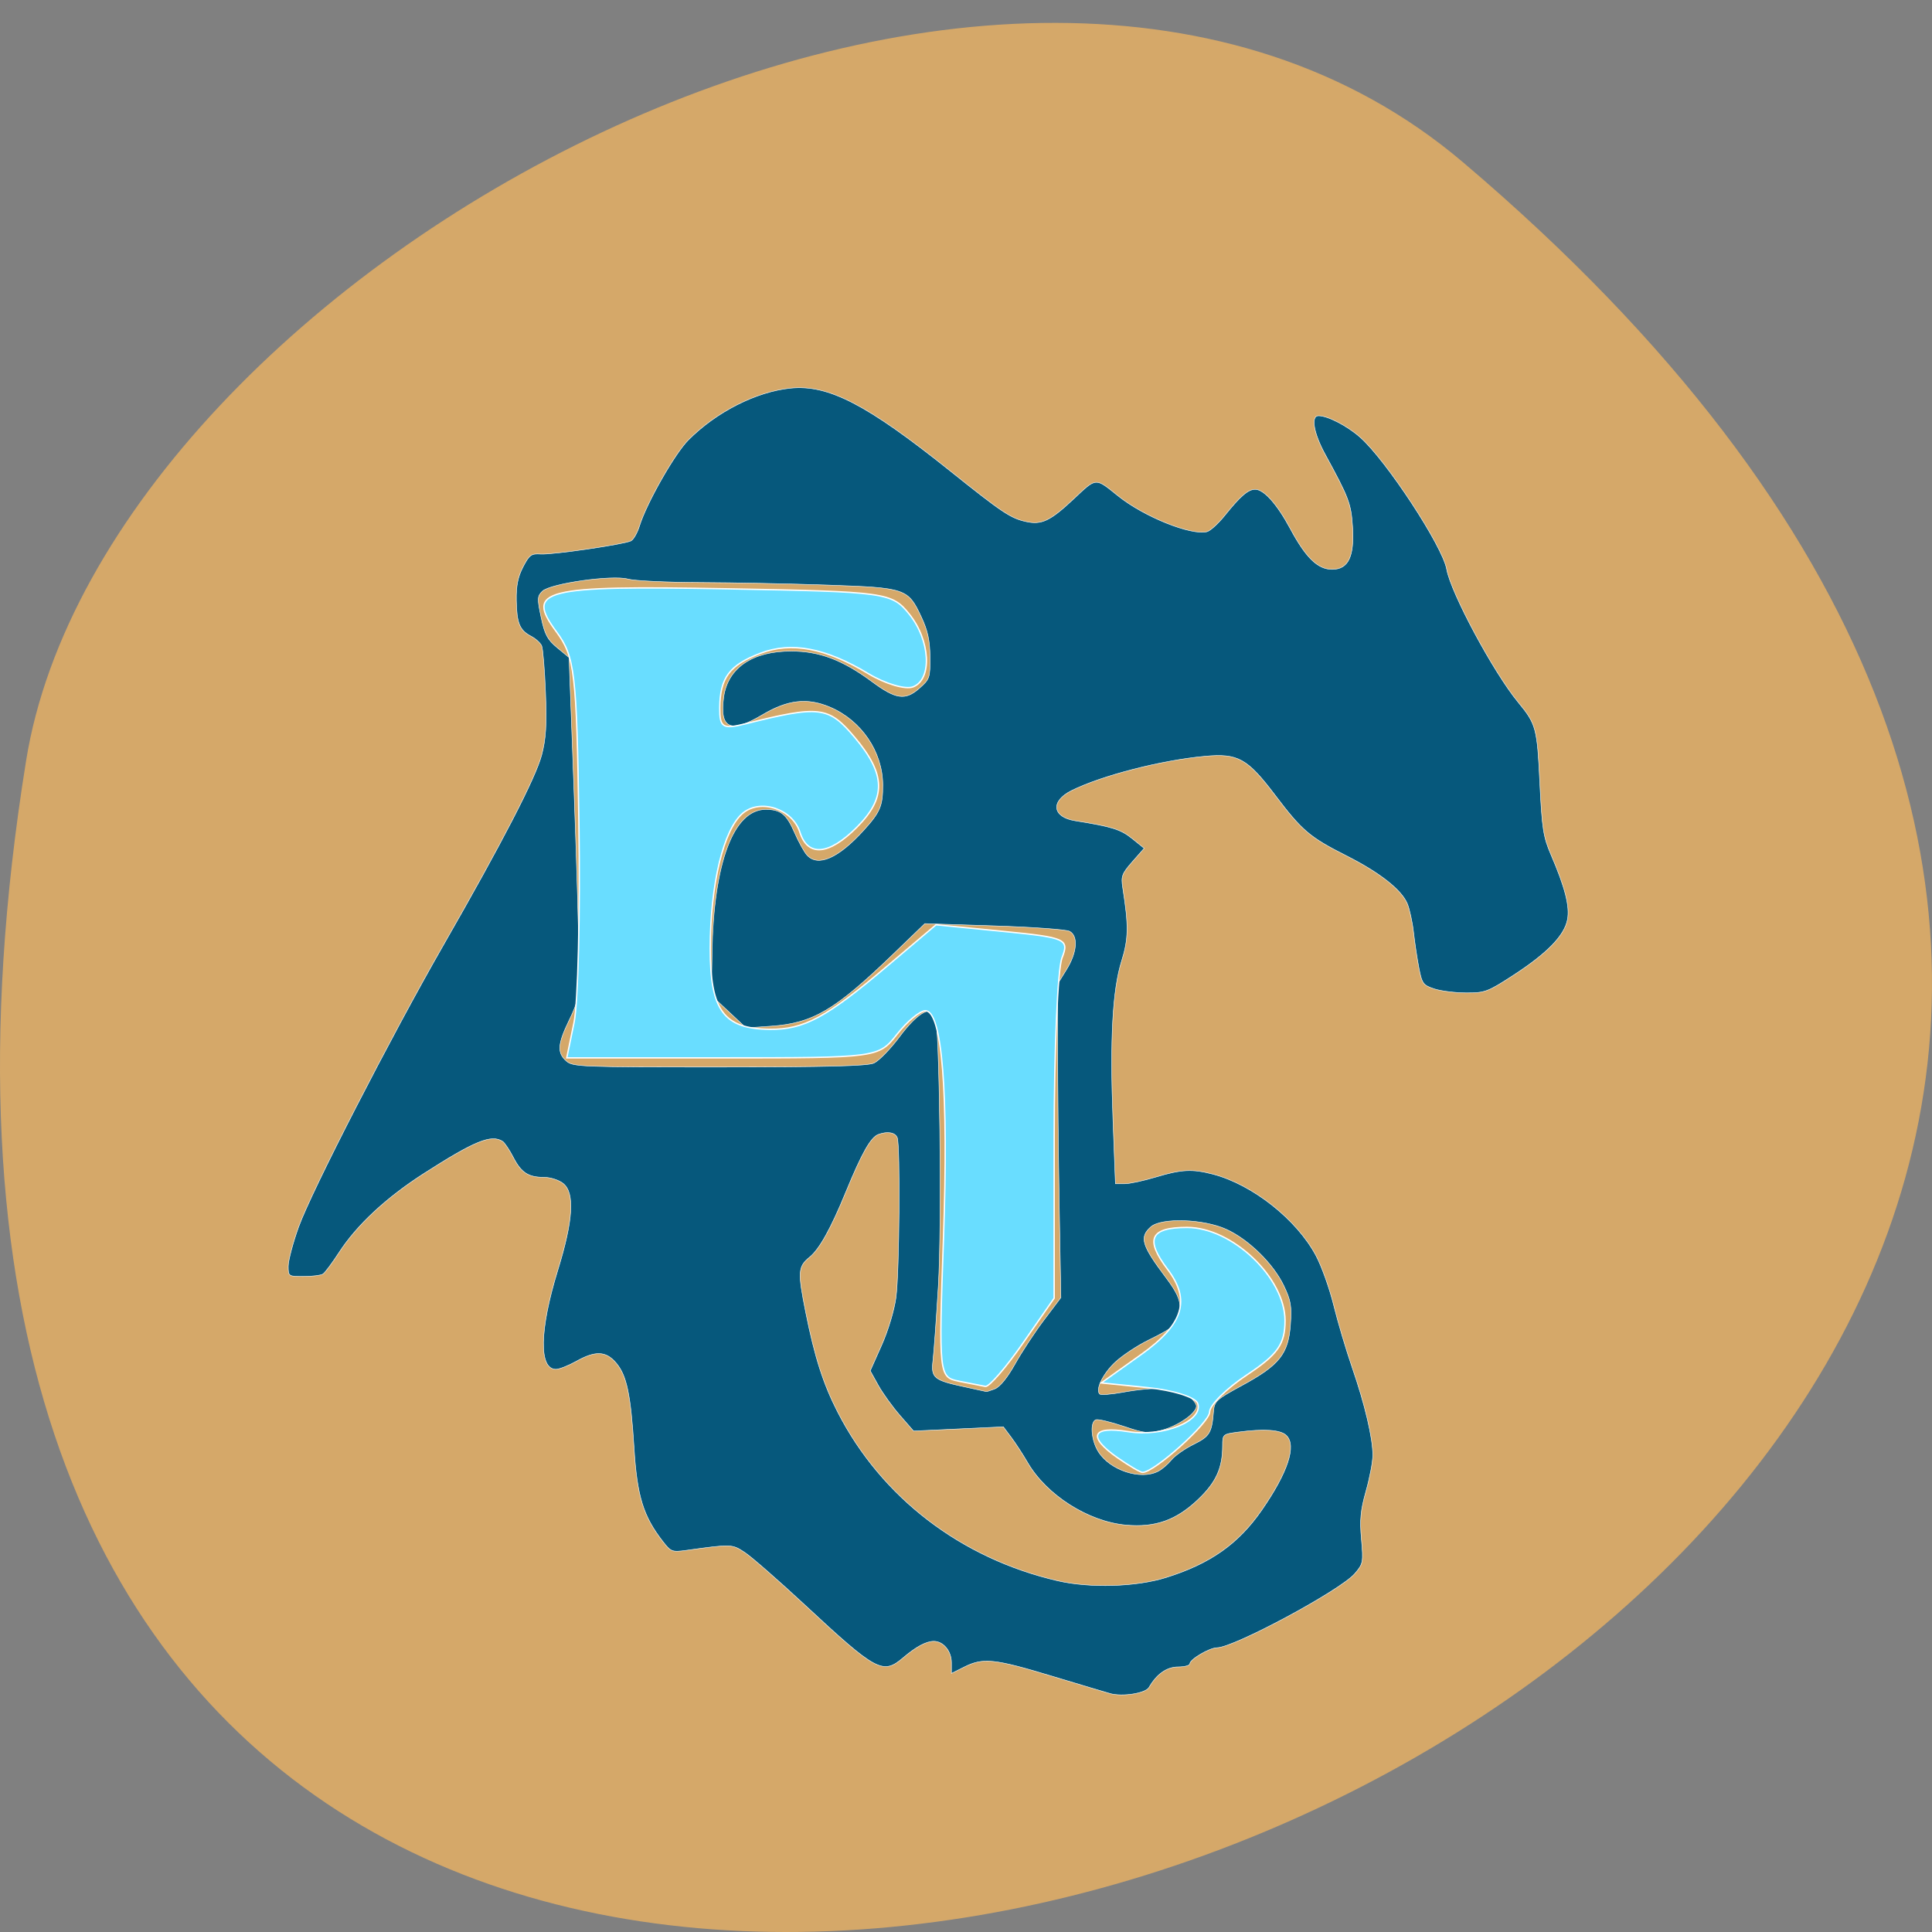 <svg xmlns="http://www.w3.org/2000/svg" viewBox="0 0 256 256"><rect x="0" y="0" width="256" height="256" fill="#808080" stroke="none"/><path d="m 193.83 817.84 c 225.34 191.12 -237.98 374.9 -190.37 79.31 10.438 -64.81 129.65 -130.81 190.37 -79.31 z" fill="#d5a869" color="#000" transform="translate(0 -796.36)"/><g transform="translate(-4.923 3.679)" fill="#06587c" stroke="#fff"><path d="m 152,220.72 c -0.469,-0.128 -3.938,-1.165 -7.708,-2.304 -7.625,-2.303 -9.1,-2.458 -11.585,-1.214 l -1.714,0.857 v -1.427 c 0,-1.533 -1.071,-2.83 -2.335,-2.83 -1.01,0 -2.344,0.718 -4.065,2.182 -2.686,2.285 -3.529,1.831 -13.08,-7.05 -3.452,-3.209 -7.01,-6.313 -7.897,-6.899 -1.702,-1.119 -1.736,-1.12 -7.735,-0.288 -1.9,0.263 -2.051,0.207 -3.121,-1.168 -2.606,-3.347 -3.422,-5.991 -3.823,-12.392 -0.448,-7.156 -0.976,-9.64 -2.403,-11.3 -1.333,-1.551 -2.728,-1.6 -5.259,-0.182 -1.036,0.58 -2.247,1.055 -2.69,1.055 -2.293,0 -2.193,-5.206 0.252,-13.143 2.042,-6.628 2.263,-10.245 0.703,-11.484 -0.566,-0.45 -1.689,-0.811 -2.518,-0.811 -2.098,0 -3.03,-0.604 -4.093,-2.664 -0.509,-0.983 -1.143,-1.928 -1.408,-2.099 -1.489,-0.961 -3.722,-0.049 -10.439,4.264 -4.987,3.202 -8.877,6.824 -11.236,10.463 -0.907,1.399 -1.867,2.684 -2.133,2.855 -0.266,0.171 -1.409,0.314 -2.54,0.318 -2.03,0.007 -2.056,-0.011 -2.056,-1.363 0,-0.753 0.618,-3.091 1.373,-5.194 1.678,-4.672 12.229,-25.21 19.17,-37.32 7.834,-13.663 12.245,-22.2 13.04,-25.23 0.561,-2.146 0.673,-3.973 0.506,-8.267 -0.118,-3.03 -0.347,-5.819 -0.509,-6.194 -0.162,-0.375 -0.786,-0.94 -1.387,-1.255 -1.541,-0.807 -1.917,-1.714 -1.97,-4.745 -0.034,-1.949 0.202,-3.129 0.89,-4.45 0.834,-1.601 1.089,-1.787 2.335,-1.704 1.55,0.103 11,-1.277 11.963,-1.746 0.334,-0.164 0.842,-1.051 1.129,-1.973 0.937,-3.01 4.654,-9.556 6.456,-11.372 3.717,-3.745 9.01,-6.432 13.569,-6.891 5,-0.504 10.112,2.142 21.09,10.924 6.982,5.584 8.06,6.304 10.1,6.755 2.082,0.46 3.221,-0.085 6.369,-3.046 2.998,-2.82 2.789,-2.807 5.828,-0.361 3.425,2.757 9.698,5.28 11.793,4.744 0.436,-0.112 1.502,-1.085 2.368,-2.163 2.064,-2.569 3.084,-3.444 4.01,-3.444 1.159,0 2.905,1.955 4.648,5.203 2.075,3.868 3.65,5.397 5.558,5.397 2.147,0 2.96,-1.716 2.697,-5.695 -0.2,-3.03 -0.497,-3.812 -3.618,-9.528 -1.543,-2.826 -1.941,-5.128 -0.886,-5.128 1.217,0 3.804,1.338 5.514,2.851 3.472,3.072 10.927,14.438 11.462,17.475 0.554,3.142 6.208,13.668 9.465,17.62 2.397,2.909 2.533,3.414 2.882,10.683 0.29,6.06 0.465,7.183 1.48,9.54 1.867,4.334 2.511,6.867 2.181,8.585 -0.404,2.112 -2.654,4.437 -7.085,7.325 -3.47,2.262 -3.826,2.396 -6.321,2.391 -1.454,-0.003 -3.363,-0.241 -4.241,-0.528 -1.471,-0.481 -1.632,-0.698 -2.028,-2.724 -0.237,-1.211 -0.559,-3.346 -0.717,-4.745 -0.158,-1.399 -0.535,-3.128 -0.838,-3.842 -0.783,-1.845 -3.661,-4.105 -8.07,-6.333 -4.871,-2.464 -5.857,-3.303 -9.441,-8.03 -3.684,-4.863 -4.918,-5.551 -9.263,-5.155 -5.778,0.526 -13.667,2.552 -17.691,4.544 -2.827,1.399 -2.592,3.514 0.445,4 4.885,0.782 6.06,1.149 7.562,2.361 l 1.601,1.293 -1.555,1.768 c -1.393,1.583 -1.527,1.945 -1.286,3.464 0.797,5.03 0.769,6.789 -0.153,9.714 -1.199,3.802 -1.552,10.36 -1.137,21.13 l 0.322,8.374 h 1.206 c 0.663,0 2.53,-0.401 4.149,-0.89 3.373,-1.02 4.825,-1.095 7.547,-0.385 5.262,1.371 11.125,6.01 13.679,10.815 0.743,1.399 1.797,4.356 2.343,6.572 0.545,2.215 1.65,5.936 2.455,8.268 1.677,4.859 2.725,9.315 2.725,11.59 0,0.864 -0.405,2.998 -0.899,4.742 -0.722,2.547 -0.843,3.803 -0.611,6.38 0.275,3.067 0.236,3.27 -0.885,4.574 -1.903,2.215 -16.03,9.809 -18.25,9.814 -0.984,0.002 -3.596,1.536 -3.596,2.112 0,0.237 -0.691,0.43 -1.535,0.43 -1.521,0 -2.849,0.929 -3.881,2.715 -0.457,0.79 -3.507,1.269 -5.177,0.811 z m 7.431,-15.372 c 5.844,-1.822 9.589,-4.459 12.682,-8.929 3.458,-4.998 4.63,-8.552 3.263,-9.891 -0.773,-0.758 -2.963,-0.907 -6.445,-0.439 -1.967,0.264 -2.01,0.301 -2.01,1.802 -0.005,2.965 -0.852,4.833 -3.217,7.094 -2.909,2.78 -5.7,3.772 -9.606,3.414 -4.98,-0.455 -10.509,-3.974 -13.01,-8.283 -0.628,-1.081 -1.609,-2.587 -2.179,-3.348 l -1.037,-1.383 -5.947,0.278 -5.947,0.278 -1.805,-2.068 c -0.993,-1.137 -2.285,-2.933 -2.873,-3.99 l -1.068,-1.922 1.508,-3.385 c 0.867,-1.945 1.678,-4.647 1.907,-6.353 0.444,-3.309 0.573,-20.12 0.163,-21.16 -0.27,-0.69 -1.317,-0.864 -2.507,-0.417 -1.01,0.38 -2.179,2.454 -4.319,7.669 -1.976,4.816 -3.49,7.534 -4.781,8.583 -1.541,1.253 -1.591,1.952 -0.516,7.322 1.188,5.936 2.333,9.507 4.242,13.226 5.8,11.3 16.334,19.375 29.14,22.336 4.29,0.992 10.39,0.809 14.369,-0.432 z m -1.038,-14.08 c 0.516,-0.27 1.301,-0.944 1.746,-1.498 0.445,-0.554 1.76,-1.479 2.923,-2.056 2.161,-1.073 2.428,-1.513 2.662,-4.391 0.108,-1.333 0.39,-1.589 3.779,-3.429 4.931,-2.677 6.125,-4.167 6.404,-7.989 0.184,-2.525 0.061,-3.266 -0.871,-5.217 -1.399,-2.93 -4.674,-6.141 -7.629,-7.48 -3.041,-1.378 -8.6,-1.555 -9.995,-0.319 -1.537,1.363 -1.22,2.432 1.988,6.7 1.44,1.916 1.895,2.901 1.895,4.104 0,1.876 -0.533,2.411 -4.196,4.205 -1.474,0.722 -3.456,2.036 -4.404,2.919 -1.624,1.513 -2.656,3.634 -2.056,4.223 0.149,0.146 1.51,0.042 3.02,-0.232 4.328,-0.781 7.317,-0.649 8.655,0.382 0.627,0.483 1.141,1.134 1.141,1.446 0,0.928 -2.352,2.585 -4.507,3.176 -1.844,0.506 -2.27,0.464 -5.137,-0.497 -1.719,-0.577 -3.37,-0.969 -3.667,-0.871 -0.821,0.27 -0.644,2.692 0.308,4.221 1.543,2.479 5.622,3.816 7.937,2.602 z m -21.642,-10.924 c 0.66,-0.246 1.656,-1.471 2.671,-3.286 0.89,-1.592 2.621,-4.222 3.845,-5.845 l 2.227,-2.951 -0.216,-12.1 c -0.119,-6.655 -0.213,-16.01 -0.209,-20.791 l 0.007,-8.692 1.178,-1.908 c 1.392,-2.255 1.559,-4.44 0.385,-5.05 -0.442,-0.232 -4.936,-0.554 -9.988,-0.718 l -9.185,-0.297 -4.189,4.04 c -7.718,7.444 -10.629,9.162 -16.17,9.547 l -3.324,0.231 -2.303,-2.154 -2.303,-2.154 0.094,-5.642 c 0.198,-11.922 2.847,-18.998 7.11,-18.998 1.988,0 2.762,0.619 3.821,3.057 0.536,1.234 1.275,2.577 1.643,2.985 1.455,1.615 4.153,0.437 7.529,-3.286 2.186,-2.41 2.53,-3.232 2.519,-6.01 -0.017,-4.397 -2.842,-8.552 -7.01,-10.308 -3.01,-1.27 -5.589,-0.971 -8.97,1.041 -4.206,2.502 -5.672,1.825 -5.1,-2.356 0.531,-3.874 3.818,-6.11 8.967,-6.099 3.739,0.008 6.792,1.164 10.694,4.049 3.154,2.332 4.397,2.511 6.241,0.896 1.397,-1.223 1.461,-1.408 1.437,-4.176 -0.019,-2.183 -0.302,-3.488 -1.15,-5.298 -1.765,-3.769 -2.037,-3.861 -12.407,-4.224 -4.911,-0.172 -12.534,-0.325 -16.94,-0.341 -4.406,-0.016 -8.692,-0.22 -9.523,-0.454 -2.061,-0.579 -10.297,0.59 -11.344,1.611 -0.672,0.655 -0.687,0.979 -0.163,3.459 0.481,2.279 0.839,2.953 2.141,4.03 l 1.563,1.291 0.654,17.595 c 0.36,9.677 0.655,19.885 0.657,22.683 0.002,4.775 -0.078,5.253 -1.296,7.776 -1.536,3.179 -1.617,4.318 -0.387,5.408 0.868,0.769 1.836,0.807 20.237,0.803 14.19,-0.004 19.642,-0.141 20.515,-0.519 0.654,-0.283 2.19,-1.857 3.413,-3.499 2.219,-2.979 3.991,-4.104 4.698,-2.984 0.61,0.967 0.935,27.81 0.437,36.05 -0.261,4.314 -0.58,8.734 -0.709,9.821 -0.277,2.336 0.085,2.633 4.32,3.534 1.468,0.313 2.705,0.584 2.749,0.602 0.044,0.018 0.554,-0.143 1.133,-0.358 z" stroke-width="0.063"/><g fill="#69ddff" stroke-width="0.182"><path d="m 131.95,179.33 c -2.613,-0.512 -2.652,-0.881 -2.01,-18.969 0.683,-19.255 -0.183,-30.11 -2.4,-30.11 -0.717,0 -2.409,1.405 -3.76,3.121 -2.442,3.105 -2.566,3.121 -23.11,3.121 H 80.02 l 0.966,-4.682 c 0.531,-2.575 0.822,-14.469 0.645,-26.43 -0.294,-19.957 -0.54,-22.04 -2.982,-25.348 -4.128,-5.583 -1.904,-6.141 22.693,-5.69 20.983,0.384 21.744,0.489 24.04,3.319 2.819,3.482 3.102,8.684 0.525,9.673 -1.013,0.389 -3.682,-0.4 -5.931,-1.752 -5.674,-3.411 -10.176,-4.263 -14.278,-2.703 -4.129,1.57 -5.373,3.24 -5.399,7.249 -0.017,2.602 0.391,2.852 3.414,2.096 9.839,-2.461 11,-2.317 14.465,1.8 4.134,4.913 4.202,7.995 0.262,11.935 -3.692,3.692 -6.482,3.926 -7.528,0.631 -0.974,-3.069 -5.196,-4.483 -7.55,-2.529 -2.56,2.125 -4.316,9.409 -4.325,17.935 -0.008,8.219 1.774,10.642 7.879,10.711 4.522,0.051 7.479,-1.537 15.503,-8.324 l 6.533,-5.526 8.863,0.873 c 8.372,0.825 8.806,1.019 7.829,3.511 -0.569,1.451 -1.035,12.19 -1.037,23.864 l -0.003,21.23 -4.118,5.931 c -2.265,3.262 -4.512,5.854 -4.994,5.761 -0.482,-0.094 -2.076,-0.405 -3.542,-0.692 z"/><path d="m 153,189.48 c -4.01,-2.806 -3.413,-4.246 1.424,-3.461 4.624,0.75 9.964,-1.415 9.203,-3.732 -0.267,-0.812 -3.251,-1.757 -6.631,-2.1 l -6.146,-0.624 5.259,-3.746 c 5.627,-4.01 6.623,-7.209 3.521,-11.311 -3.02,-3.999 -2.305,-5.545 2.582,-5.545 5.978,0 12.985,6.661 12.985,12.343 0,3.112 -0.961,4.489 -4.994,7.158 -2.747,1.818 -4.994,4.045 -4.994,4.949 0,1.408 -7.33,8.01 -8.892,8.01 -0.297,0 -1.79,-0.875 -3.316,-1.944 z"/></g></g></svg>